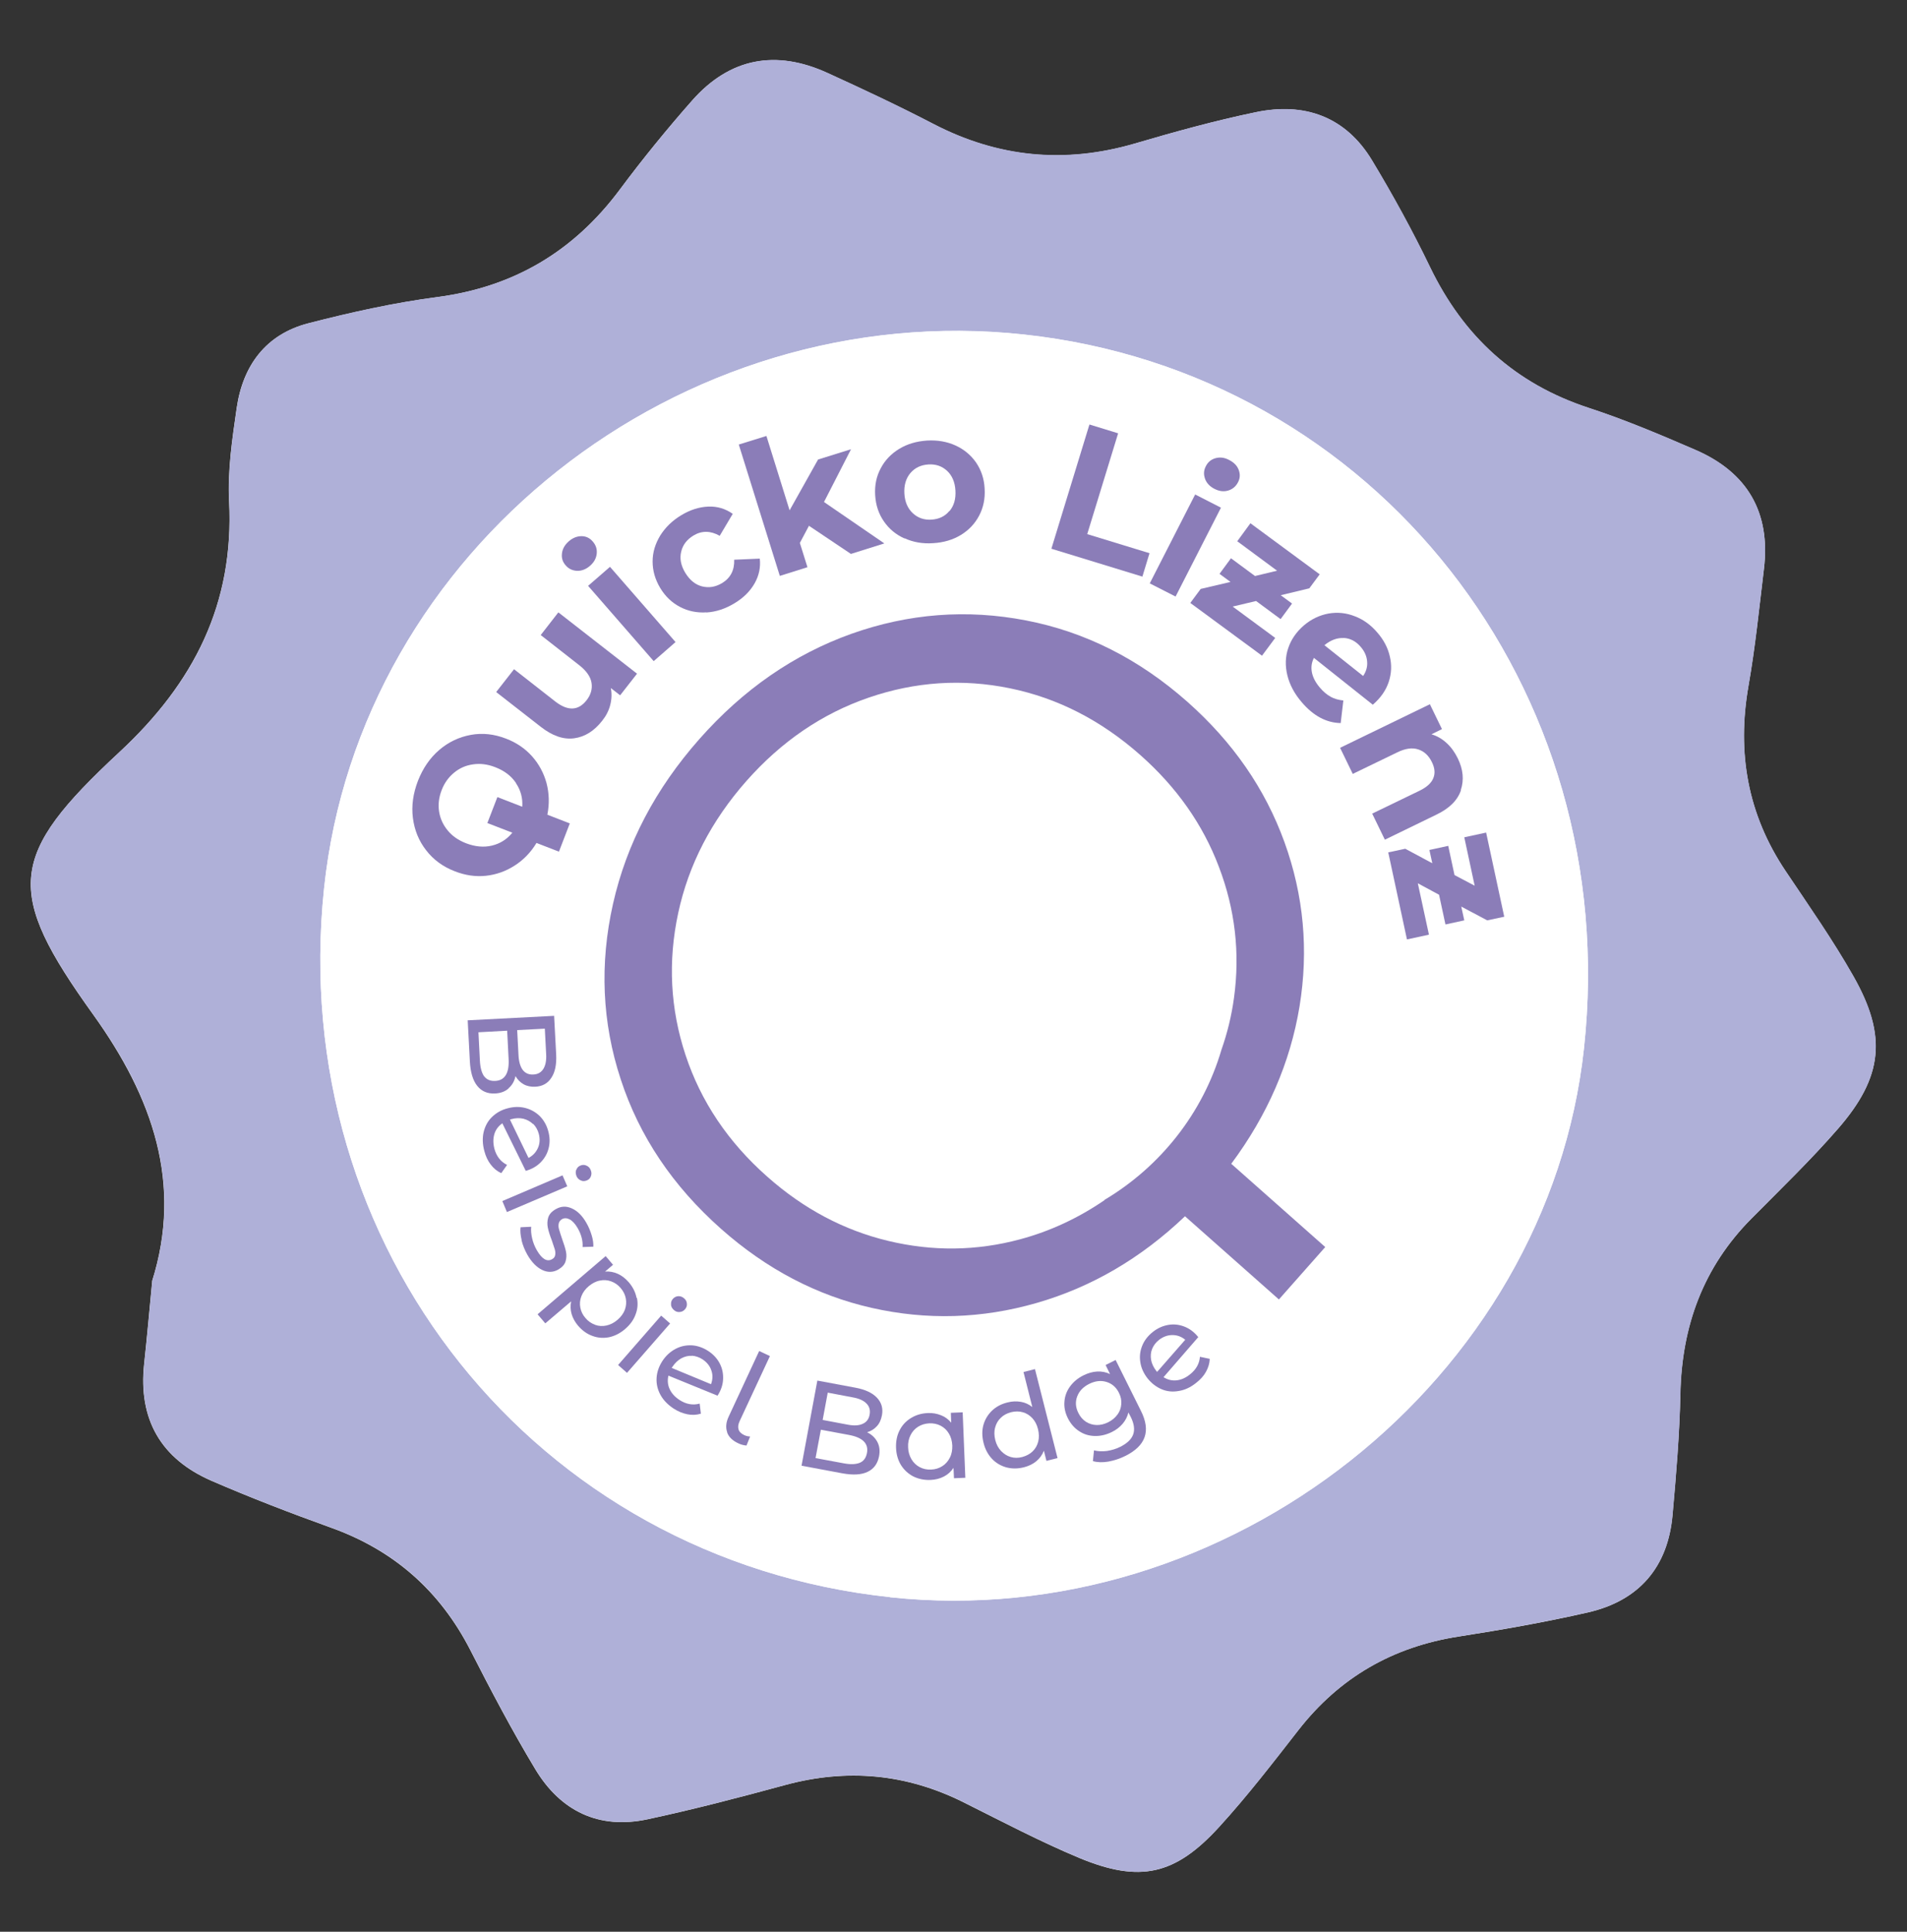 <?xml version="1.0" encoding="UTF-8"?><svg id="Ebene_1" xmlns="http://www.w3.org/2000/svg" viewBox="0 0 158 160"><rect x="0" y="0" width="158" height="160" fill="#333333" stroke="none"/><defs><style>.cls-1{fill:#fff;}.cls-2{fill:#8b7db8;}.cls-3{fill:#afb0d8;}</style></defs><g><path class="cls-1" d="m12.61,106.11c-.24,2.48-.43,4.68-.67,6.87-.49,4.59,1.4,7.85,5.58,9.67,3.25,1.41,6.56,2.68,9.89,3.88,5.22,1.87,9.04,5.23,11.57,10.17,1.7,3.33,3.44,6.64,5.37,9.84,2.09,3.47,5.26,5.01,9.29,4.15,3.83-.82,7.63-1.81,11.41-2.84,5.13-1.39,10.04-.94,14.8,1.44,3.17,1.58,6.31,3.24,9.57,4.6,5.02,2.08,7.94,1.43,11.59-2.57,2.32-2.54,4.43-5.28,6.55-8,3.41-4.38,7.82-6.92,13.3-7.77,3.59-.56,7.18-1.19,10.72-2,4.21-.97,6.6-3.73,6.99-8.06.3-3.34.58-6.69.65-10.04.11-5.62,1.89-10.49,5.89-14.52,2.43-2.45,4.92-4.85,7.18-7.45,3.72-4.28,4.07-7.67,1.27-12.61-1.7-3-3.69-5.83-5.61-8.7-3.16-4.7-4.06-9.81-3.09-15.35.56-3.21.89-6.45,1.28-9.69.57-4.7-1.38-8.01-5.69-9.87-2.9-1.25-5.82-2.49-8.82-3.47-6.1-2-10.38-5.91-13.15-11.66-1.46-3.01-3.07-5.96-4.8-8.83-2.19-3.64-5.61-4.85-9.65-4-3.37.7-6.7,1.62-10,2.59-5.8,1.7-11.33,1.17-16.7-1.62-2.89-1.5-5.83-2.88-8.79-4.23-4.26-1.94-8.07-1.25-11.19,2.28-2.09,2.37-4.09,4.82-5.98,7.36-3.81,5.12-8.77,8.09-15.14,8.93-3.59.47-7.16,1.27-10.68,2.17-3.53.91-5.43,3.5-5.94,7.02-.37,2.56-.76,5.17-.63,7.73.43,8.49-2.92,15.04-9.09,20.77-9.24,8.58-9.52,11.51-2.16,21.75,4.94,6.88,7.41,14,4.87,22.07Z"/><path class="cls-3" d="m12.61,106.11c2.54-8.07.08-15.19-4.87-22.07-7.36-10.24-7.08-13.18,2.16-21.75,6.18-5.73,9.52-12.28,9.09-20.77-.13-2.56.26-5.17.63-7.73.51-3.52,2.41-6.11,5.94-7.02,3.51-.91,7.08-1.7,10.68-2.17,6.37-.84,11.33-3.81,15.14-8.93,1.89-2.53,3.89-4.99,5.98-7.36,3.12-3.53,6.93-4.22,11.19-2.28,2.96,1.35,5.91,2.73,8.79,4.23,5.37,2.78,10.89,3.31,16.7,1.62,3.3-.97,6.63-1.89,10-2.59,4.05-.85,7.46.36,9.65,4,1.73,2.87,3.35,5.81,4.8,8.83,2.78,5.75,7.05,9.66,13.15,11.66,3,.98,5.92,2.21,8.82,3.47,4.31,1.86,6.26,5.18,5.69,9.87-.39,3.23-.71,6.48-1.28,9.69-.97,5.55-.07,10.65,3.09,15.35,1.92,2.86,3.91,5.7,5.61,8.7,2.8,4.93,2.45,8.33-1.27,12.61-2.26,2.6-4.75,5-7.18,7.45-3.99,4.03-5.77,8.9-5.89,14.52-.07,3.35-.35,6.7-.65,10.04-.38,4.33-2.78,7.09-6.99,8.06-3.54.81-7.13,1.44-10.72,2-5.47.86-9.89,3.4-13.3,7.77-2.12,2.72-4.23,5.46-6.55,8-3.65,4-6.57,4.66-11.59,2.57-3.26-1.36-6.41-3.02-9.57-4.6-4.76-2.38-9.67-2.83-14.8-1.44-3.78,1.03-7.58,2.02-11.41,2.84-4.03.86-7.21-.68-9.29-4.15-1.92-3.2-3.67-6.51-5.37-9.84-2.52-4.94-6.35-8.3-11.57-10.17-3.33-1.2-6.65-2.46-9.89-3.88-4.18-1.82-6.07-5.08-5.58-9.67.24-2.19.43-4.39.67-6.87Zm61.13,26.18c28.02,2.98,54.53-17.99,57.5-45.49,3.22-29.82-17.32-55.96-46.42-59.1-28.55-3.08-55.03,17.87-57.97,45.87-3.13,29.72,17.53,55.59,46.89,58.71Z"/><path class="cls-1" d="m73.74,132.29c-29.36-3.13-50.02-28.99-46.89-58.71,2.94-28,29.42-48.95,57.97-45.87,29.11,3.14,49.64,29.28,46.42,59.1-2.97,27.5-29.48,48.47-57.5,45.49Zm-42.24-56.96c-2.54,26.44,16.71,49.84,43.05,52.32,26.46,2.5,49.54-16.8,52.14-43.59,2.5-25.82-16.82-49.12-42.83-51.63-26.6-2.57-49.82,16.46-52.36,42.9Z"/></g><path class="cls-2" d="m102,96.41c3.01-4.04,4.9-8.39,5.67-13.05.76-4.65.35-9.19-1.25-13.61-1.6-4.42-4.28-8.29-8.04-11.62-4-3.54-8.45-5.79-13.36-6.74-4.91-.95-9.74-.58-14.49,1.11-4.75,1.7-8.95,4.6-12.59,8.72-3.64,4.12-6.03,8.67-7.15,13.64-1.12,4.98-.91,9.83.64,14.54,1.54,4.72,4.32,8.85,8.32,12.39,3.76,3.33,7.92,5.51,12.48,6.54,4.56,1.03,9.11.9,13.66-.41,4.55-1.31,8.64-3.7,12.29-7.18l7.78,6.89,3.84-4.34-7.78-6.89Zm-10.48,2.99c-2.18,1.49-4.51,2.58-7.01,3.25-3.61.97-7.25,1.01-10.92.13-3.67-.88-7.01-2.65-10.02-5.32-3.25-2.87-5.5-6.23-6.77-10.07-1.27-3.84-1.47-7.76-.61-11.76.86-4.01,2.75-7.65,5.65-10.94,2.91-3.29,6.29-5.59,10.14-6.91,3.85-1.32,7.75-1.58,11.7-.77,3.95.81,7.54,2.65,10.79,5.52,3.01,2.66,5.19,5.75,6.52,9.27,1.34,3.51,1.76,7.13,1.25,10.85-.2,1.47-.55,2.91-1.04,4.3-1.54,5.25-5.06,9.68-9.7,12.44Z"/><g><path class="cls-2" d="m44.08,62.64c.57.64.97,1.38,1.2,2.22.22.84.25,1.71.07,2.62l1.86.72-.9,2.34-1.86-.72c-.48.79-1.08,1.41-1.82,1.88-.73.47-1.53.75-2.38.84-.86.09-1.71-.04-2.56-.37-.99-.38-1.78-.96-2.38-1.74-.61-.78-.97-1.67-1.1-2.68-.13-1.01.02-2.04.42-3.08.41-1.04.99-1.89,1.76-2.55.77-.66,1.64-1.07,2.61-1.25s1.95-.07,2.93.31c.86.33,1.58.82,2.15,1.46Zm-1.33,2.21c-.4-.59-.97-1.02-1.73-1.31-.62-.24-1.23-.32-1.82-.23-.6.08-1.12.31-1.58.69-.46.38-.8.85-1.03,1.45-.23.6-.3,1.18-.21,1.77.09.58.33,1.1.71,1.56.38.47.88.81,1.51,1.06.76.29,1.47.36,2.15.2.68-.16,1.25-.52,1.7-1.07l-2.07-.8.83-2.15,2.06.8c.05-.72-.13-1.37-.52-1.95Z"/><path class="cls-2" d="m46.26,50.72l6.52,5.08-1.4,1.79-.77-.6c.09.47.07.94-.05,1.4-.12.47-.34.9-.66,1.3-.67.86-1.44,1.34-2.33,1.46-.89.12-1.81-.2-2.78-.96l-3.68-2.87,1.48-1.89,3.4,2.66c1.05.82,1.92.79,2.61-.09.35-.45.49-.93.41-1.44-.08-.5-.41-.98-.99-1.44l-3.22-2.52,1.47-1.89Z"/><path class="cls-2" d="m47.81,47.28c-.38-.02-.69-.16-.94-.45-.25-.28-.36-.61-.31-.99.04-.37.23-.71.56-1,.33-.29.69-.43,1.06-.43.37,0,.68.15.92.43.27.3.38.64.34,1.02-.04.38-.22.71-.55,1s-.69.43-1.07.42Zm.92,1.24l1.81-1.57,5.43,6.23-1.81,1.58-5.43-6.23Z"/><path class="cls-2" d="m58.53,50.72c-.79.05-1.52-.1-2.19-.45-.67-.35-1.22-.87-1.64-1.57-.42-.7-.63-1.43-.63-2.19,0-.76.22-1.47.63-2.15.42-.67,1-1.24,1.75-1.69.75-.45,1.49-.68,2.24-.71.75-.03,1.42.18,2.02.6l-1.08,1.82c-.76-.43-1.49-.44-2.18-.02-.54.33-.88.77-1.01,1.33-.14.57-.03,1.15.34,1.76.37.6.83.98,1.39,1.12.57.14,1.11.05,1.65-.27.7-.42,1.04-1.07,1.01-1.94l2.12-.09c.08.71-.06,1.4-.43,2.05-.37.65-.92,1.2-1.67,1.65-.76.46-1.53.71-2.32.76Z"/><path class="cls-2" d="m67.03,43.54l-.76,1.43.63,2.01-2.29.72-3.4-10.88,2.29-.71,1.92,6.16,2.36-4.21,2.73-.85-2.24,4.37,5,3.43-2.77.87-3.46-2.32Z"/><path class="cls-2" d="m74.94,44.6c-.71-.32-1.28-.79-1.71-1.42-.43-.62-.67-1.34-.72-2.16-.05-.82.1-1.56.46-2.23.35-.67.86-1.2,1.53-1.61.67-.41,1.44-.63,2.31-.69.87-.05,1.66.09,2.36.41s1.27.79,1.7,1.41c.43.63.67,1.35.71,2.16.05.82-.1,1.56-.45,2.23-.35.67-.86,1.21-1.52,1.61-.66.4-1.43.63-2.3.68-.87.06-1.66-.08-2.37-.41Zm3.73-2.27c.37-.44.53-1,.49-1.7-.04-.69-.27-1.24-.69-1.63-.42-.39-.94-.57-1.55-.53-.62.04-1.11.27-1.49.71-.37.44-.54,1.01-.5,1.7.04.7.28,1.24.7,1.63.42.39.94.57,1.55.53s1.11-.27,1.47-.71Z"/><path class="cls-2" d="m90.26,35.16l2.38.73-2.56,8.35,5.16,1.58-.59,1.94-7.54-2.31,3.15-10.28Z"/><path class="cls-2" d="m99.03,40.96l2.13,1.09-3.76,7.36-2.14-1.09,3.76-7.36Zm.81-1.31c-.13-.36-.11-.7.07-1.04.17-.34.44-.56.8-.66.37-.1.74-.06,1.13.15.39.2.66.47.79.82s.12.68-.05,1.01c-.18.36-.46.59-.82.7-.37.11-.75.06-1.14-.14-.39-.2-.65-.48-.78-.83Z"/><path class="cls-2" d="m105.66,52.83l-1.1,1.48-5.94-4.37.86-1.16,2.47-.58-.91-.67.95-1.29,1.99,1.47,1.83-.44-3.3-2.44,1.09-1.49,5.74,4.23-.86,1.16-2.37.57.94.69-.95,1.29-2.03-1.5-1.94.46,3.5,2.58Z"/><path class="cls-2" d="m110.24,57.71c.31.17.67.27,1.06.31l-.22,1.87c-1.18-.02-2.26-.59-3.23-1.73-.61-.71-1-1.45-1.19-2.23s-.17-1.53.07-2.24c.24-.72.67-1.34,1.29-1.88.62-.53,1.3-.85,2.04-.99.75-.13,1.47-.06,2.18.22.72.27,1.35.73,1.89,1.37.52.6.86,1.25,1.02,1.96.17.71.14,1.41-.09,2.11-.23.7-.67,1.33-1.32,1.89l-4.88-3.88c-.2.4-.25.81-.16,1.23.09.42.31.83.66,1.24.28.33.58.58.89.75Zm1.1-4.86c-.54-.04-1.08.16-1.61.59l3.21,2.55c.25-.37.37-.77.33-1.2-.03-.43-.21-.84-.53-1.21-.39-.46-.86-.71-1.41-.74Z"/><path class="cls-2" d="m121.05,65.44c-.28.84-.96,1.52-2.05,2.04l-4.26,2.07-1.05-2.16,3.93-1.9c.59-.29.97-.63,1.13-1.03.17-.4.13-.84-.11-1.33-.26-.54-.64-.9-1.14-1.06-.49-.16-1.07-.08-1.74.25l-3.68,1.78-1.05-2.16,7.44-3.61,1,2.06-.87.43c.45.13.87.37,1.24.71.38.34.69.77.94,1.28.45.92.53,1.8.25,2.63Z"/><path class="cls-2" d="m118.37,77.42l-1.8.39-1.55-7.21,1.41-.3,2.24,1.2-.24-1.1,1.56-.34.52,2.42,1.67.88-.86-4.01,1.81-.39,1.5,6.97-1.41.3-2.15-1.14.25,1.14-1.56.34-.53-2.46-1.76-.95.92,4.25Z"/></g><g><path class="cls-2" d="m42.14,90.15c-.29.26-.67.4-1.13.42-.62.03-1.11-.18-1.47-.63-.36-.45-.56-1.12-.61-2.01l-.18-3.42,7.16-.37.17,3.21c.04.82-.09,1.46-.4,1.92-.3.47-.75.71-1.32.74-.38.02-.71-.05-.99-.21-.28-.16-.5-.39-.66-.67-.09.42-.28.76-.58,1.01Zm-2.03-1.01c.21.28.51.41.92.39.8-.04,1.17-.65,1.11-1.81l-.12-2.35-2.38.13.12,2.35c.03.58.15,1.01.35,1.3Zm5.03-3.94l-2.29.12.11,2.1c.03.53.15.93.35,1.2.21.27.5.4.88.38.38-.02.65-.18.83-.47.18-.29.26-.7.23-1.22l-.11-2.1Z"/><path class="cls-2" d="m42.01,96.49l-.48.68c-.34-.16-.63-.39-.87-.71-.24-.31-.42-.69-.53-1.12-.15-.55-.17-1.08-.06-1.57.12-.49.34-.91.69-1.25.35-.34.78-.59,1.29-.72.51-.14,1-.15,1.47-.03.47.12.87.35,1.21.68.33.34.57.76.7,1.26.13.48.14.94.03,1.38-.11.45-.33.84-.65,1.17-.33.34-.75.58-1.25.72l-1.94-3.94c-.33.23-.55.53-.66.89-.11.37-.11.77,0,1.21.17.63.52,1.08,1.04,1.34Zm2.15-3.39c-.23-.22-.49-.36-.8-.44-.31-.07-.65-.06-1.01.04l-.1.03,1.54,3.18c.36-.19.62-.47.78-.83.16-.36.18-.75.07-1.17-.09-.33-.25-.61-.47-.83Z"/><path class="cls-2" d="m46.61,97.36l.39.9-5,2.13-.38-.91,4.99-2.13Zm1.14-.47c.06-.17.18-.29.34-.35.16-.07.33-.07.49,0,.17.07.29.19.36.37.08.18.08.35.02.51-.06.17-.17.28-.34.35-.17.07-.34.08-.5,0-.17-.07-.29-.19-.36-.37-.07-.18-.08-.35-.02-.51Z"/><path class="cls-2" d="m43.22,102.71c-.1-.42-.13-.77-.09-1.06l.88-.04c-.03.3,0,.62.08.96.08.35.21.67.38.97.43.75.86,1,1.28.75.15-.08.23-.2.25-.35.03-.15.01-.31-.04-.48-.05-.17-.13-.41-.24-.72-.16-.41-.27-.76-.33-1.05-.06-.28-.05-.56.03-.84.09-.28.29-.51.63-.7.43-.25.87-.27,1.33-.06.47.21.87.61,1.21,1.21.18.31.32.65.43,1.01s.15.67.14.95l-.89.03c.03-.53-.11-1.05-.41-1.57-.21-.36-.43-.6-.66-.72-.23-.12-.44-.13-.64-.02-.15.09-.24.22-.27.37-.03.16-.02.33.04.51.05.18.13.43.24.75.15.42.26.76.32,1.04.06.28.05.55-.03.82-.08.27-.28.49-.6.68-.42.24-.87.26-1.33.04-.46-.22-.88-.64-1.24-1.27-.22-.39-.38-.79-.48-1.2Z"/><path class="cls-2" d="m52.77,107.5c.1.47.06.93-.11,1.37-.16.45-.45.85-.87,1.21-.42.36-.86.58-1.33.68-.47.09-.93.06-1.38-.11-.45-.16-.85-.45-1.19-.85-.25-.3-.43-.62-.53-.96s-.11-.7-.04-1.05l-2.14,1.82-.64-.75,5.64-4.82.61.72-.66.56c.37-.03.72.04,1.06.19.34.15.63.39.9.69.34.4.56.83.65,1.3Zm-3.47,2.23c.3.11.62.13.94.06s.63-.22.92-.47c.29-.25.49-.52.61-.83.11-.31.14-.62.08-.94s-.2-.6-.43-.87c-.22-.26-.49-.44-.79-.55-.3-.11-.62-.13-.94-.06-.32.06-.62.22-.91.46-.29.24-.49.52-.61.83-.12.31-.15.62-.09.94.06.32.2.61.42.86.22.27.49.45.79.56Z"/><path class="cls-2" d="m54.78,108.97l.74.65-3.57,4.09-.74-.65,3.57-4.09Zm.82-.92c-.02-.18.03-.33.15-.47.12-.13.27-.21.44-.22.18-.01.34.05.48.17.15.12.23.27.24.45.02.17-.04.33-.15.46-.12.14-.27.22-.45.23-.18.02-.34-.04-.48-.17-.15-.13-.22-.27-.24-.45Z"/><path class="cls-2" d="m57.97,116.26l.1.83c-.36.11-.73.13-1.12.05-.39-.08-.77-.23-1.15-.48-.48-.32-.84-.69-1.08-1.13-.24-.44-.35-.91-.32-1.4.03-.49.19-.95.48-1.4.29-.44.65-.77,1.08-1,.43-.23.88-.32,1.36-.3.47.03.93.19,1.36.47.41.27.73.61.94,1.01.22.41.31.85.29,1.32-.02.47-.17.92-.46,1.37l-4.07-1.66c-.09.39-.06.76.1,1.11s.43.65.81.9c.55.36,1.1.46,1.67.31Zm-.64-3.96c-.31-.02-.61.06-.89.21-.28.16-.52.39-.73.7l-.06.09,3.26,1.35c.14-.38.16-.76.03-1.13-.12-.38-.37-.68-.72-.92-.29-.19-.59-.29-.9-.31Z"/><path class="cls-2" d="m60.25,118.63c-.14-.39-.1-.82.12-1.29l2.53-5.44.89.42-2.5,5.37c-.13.27-.16.5-.1.7.06.2.22.36.48.48.16.07.31.11.48.11l-.3.75c-.24-.02-.47-.08-.69-.19-.48-.22-.79-.53-.92-.91Z"/><path class="cls-2" d="m72.69,119.43c.18.34.23.74.14,1.2-.12.61-.44,1.04-.95,1.28-.52.25-1.22.28-2.1.12l-3.37-.63,1.31-7.05,3.16.59c.81.15,1.4.43,1.78.83.38.41.52.89.41,1.46-.07.37-.21.68-.43.91-.22.24-.49.4-.8.49.39.19.67.46.85.8Zm-1.46,1.73c.32-.13.52-.4.6-.81.15-.79-.36-1.29-1.5-1.5l-2.32-.43-.44,2.35,2.32.43c.57.11,1.02.09,1.34-.04Zm-2.65-5.81l-.42,2.26,2.07.39c.52.1.93.08,1.25-.07.32-.14.51-.4.57-.76.07-.37-.02-.68-.26-.92-.24-.25-.62-.42-1.14-.51l-2.06-.39Z"/><path class="cls-2" d="m79.76,116.98l.22,5.42-.94.04-.04-.86c-.21.31-.47.55-.8.72-.33.17-.69.26-1.1.28-.53.02-1-.08-1.43-.29-.42-.22-.76-.53-1.02-.94-.25-.41-.39-.89-.41-1.43-.02-.55.08-1.04.3-1.46.22-.43.53-.76.94-1.01.41-.25.87-.39,1.4-.41.39-.02.75.05,1.08.18.34.13.62.34.85.62l-.03-.82.98-.04Zm-1.69,4.46c.27-.17.48-.41.63-.71.15-.29.21-.63.2-1-.02-.38-.11-.71-.28-.99-.17-.29-.4-.5-.68-.65-.29-.15-.6-.21-.94-.2-.35.02-.66.11-.93.28-.27.17-.48.4-.63.7-.15.3-.22.63-.2,1.01.01.37.11.7.28.99s.4.5.68.65c.29.15.6.22.95.2.34-.01.65-.11.92-.28Z"/><path class="cls-2" d="m85.75,113.4l1.87,7.37-.92.23-.21-.84c-.14.35-.35.64-.63.87-.29.24-.63.4-1.02.5-.51.13-.99.13-1.46.01-.46-.13-.86-.36-1.19-.71-.33-.35-.57-.79-.7-1.32s-.14-1.03-.01-1.49c.13-.46.37-.85.71-1.18.35-.33.78-.56,1.29-.68.38-.1.74-.11,1.1-.05.36.06.67.21.95.43l-.73-2.9.95-.24Zm-.2,6.82c.23-.22.39-.5.47-.82s.07-.66-.02-1.03c-.09-.37-.25-.67-.47-.91-.23-.24-.49-.41-.8-.49-.31-.09-.63-.08-.96,0-.34.09-.63.24-.85.46-.23.22-.39.49-.47.81-.09.32-.08.66.01,1.03.09.36.25.67.48.91.23.24.49.41.8.5.3.09.63.09.96,0,.33-.09.62-.24.85-.46Z"/><path class="cls-2" d="m92.43,112.64l2.09,4.2c.43.85.53,1.58.31,2.2-.22.62-.75,1.13-1.59,1.55-.46.23-.93.38-1.41.47-.48.08-.9.07-1.28-.04l.09-.89c.32.08.68.1,1.07.05.39-.06.76-.17,1.12-.35.57-.29.92-.63,1.06-1.03.14-.4.07-.88-.2-1.43l-.2-.38c-.08.35-.25.67-.48.94-.24.28-.54.51-.89.68-.47.23-.94.34-1.41.33-.48-.01-.91-.14-1.3-.4-.39-.25-.7-.61-.93-1.06-.23-.46-.33-.92-.29-1.38.03-.46.19-.89.47-1.27.28-.38.65-.69,1.12-.92.37-.18.74-.29,1.12-.31.38-.02.74.05,1.07.21l-.37-.75.84-.42Zm.16,4.52c.19-.26.29-.55.31-.86.03-.32-.04-.63-.19-.93-.23-.47-.58-.77-1.04-.91-.46-.14-.93-.08-1.42.16-.5.25-.83.59-1,1.04-.17.45-.14.91.1,1.38.15.31.36.54.62.72.27.17.56.26.88.27.32.01.65-.07.97-.23.32-.16.57-.37.76-.63Z"/><path class="cls-2" d="m99.42,112.38l.81.17c-.01.37-.12.73-.31,1.07-.19.35-.47.65-.83.93-.45.36-.92.58-1.42.66-.49.09-.97.05-1.42-.14-.45-.19-.84-.49-1.17-.9-.32-.41-.53-.86-.6-1.34-.08-.48-.02-.94.16-1.38.18-.44.48-.82.89-1.14.38-.3.8-.49,1.26-.57s.9-.03,1.34.14c.44.17.82.46,1.15.87l-2.88,3.32c.34.21.7.3,1.08.26.38-.04.75-.2,1.11-.49.51-.4.79-.9.83-1.48Zm-3.96-.66c-.12.29-.14.59-.09.91.06.32.2.62.43.92l.07.08,2.33-2.66c-.31-.26-.67-.39-1.06-.39-.39,0-.76.13-1.1.39-.27.21-.46.46-.58.75Z"/></g></svg>